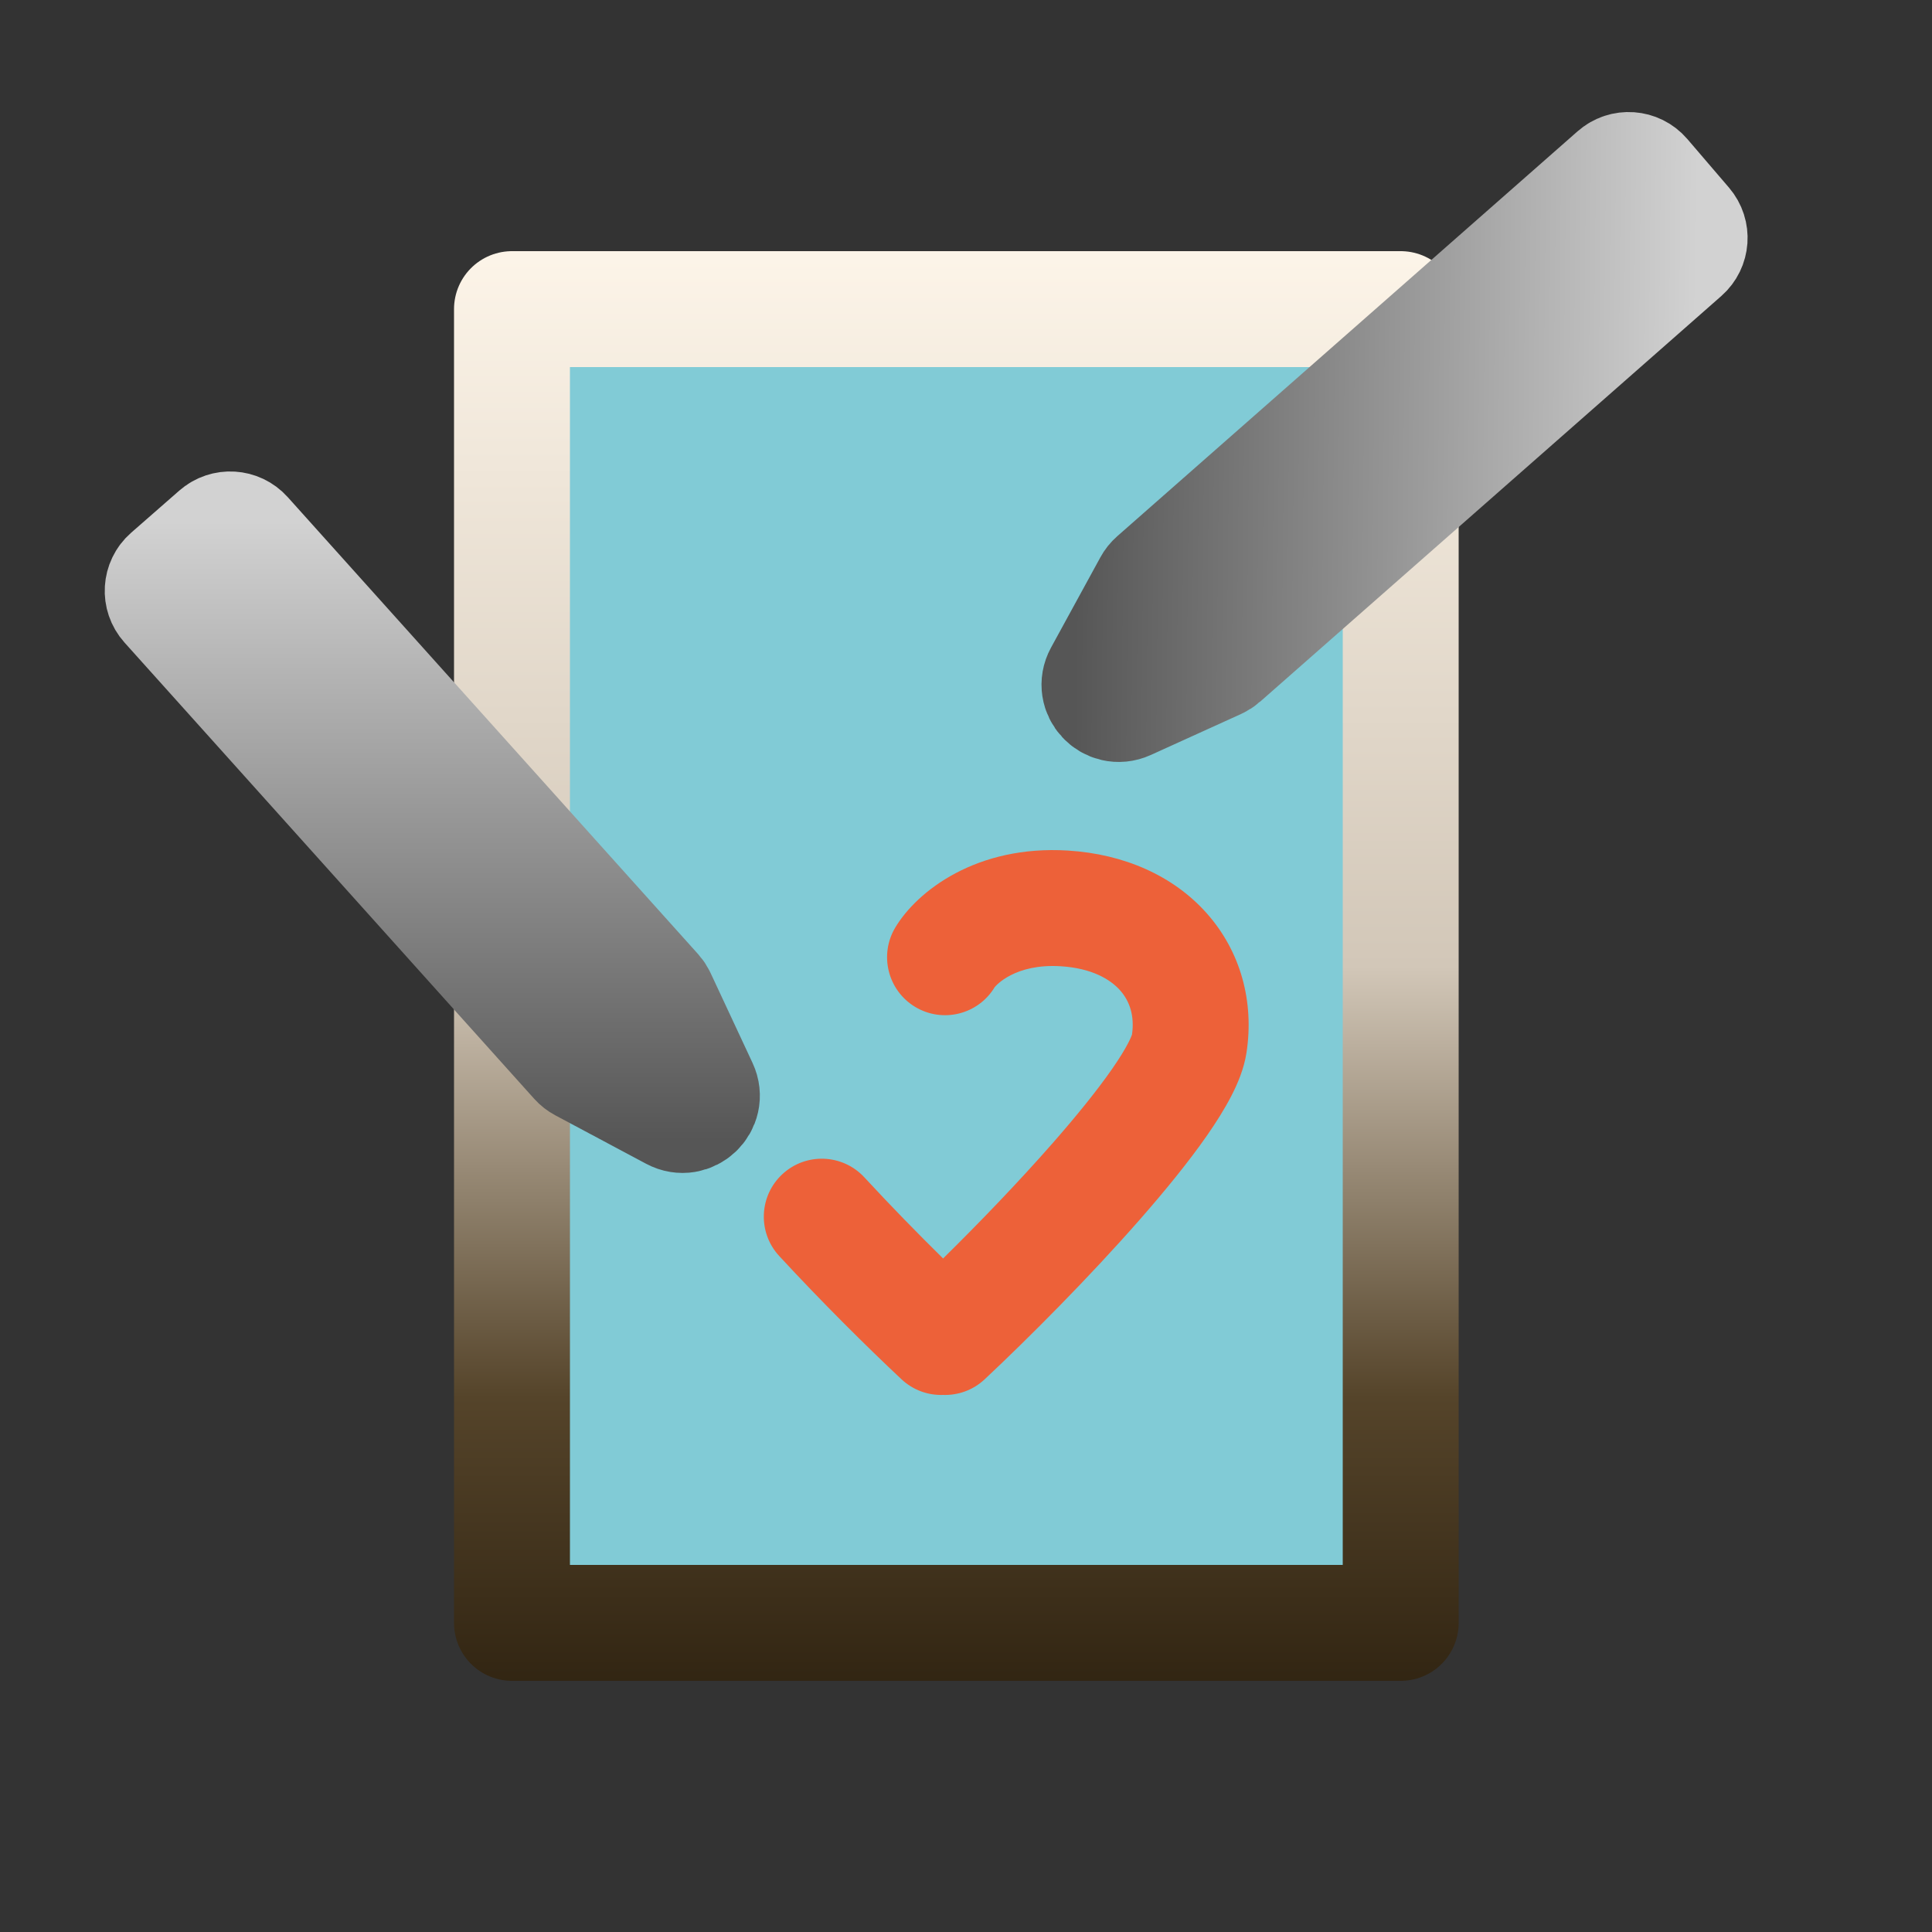 <svg width="100" height="100" viewBox="0 0 100 100" fill="none" xmlns="http://www.w3.org/2000/svg">
    <rect x="0" y="0" width="100" height="100" fill="#333333" stroke="none"/>
    <path d="M26.5 16V84H72.5V16H26.5Z" fill="#81CBD6" stroke="url(#paint0_linear_1958_2215)" stroke-width="6"
        stroke-linecap="round" stroke-linejoin="round" />
    <path
        d="M11.257 27.65L8.762 29.833C8.343 30.2 8.304 30.839 8.677 31.254L29.882 54.869C29.96 54.956 30.053 55.028 30.156 55.083L34.856 57.59C35.704 58.042 36.639 57.155 36.233 56.285L34.063 51.635C34.021 51.545 33.967 51.463 33.901 51.389L12.66 27.735C12.294 27.327 11.669 27.29 11.257 27.65Z"
        stroke="url(#paint1_linear_1958_2215)" stroke-width="6" stroke-linecap="round" stroke-linejoin="round" />
    <path
        d="M87.215 11.665L85.058 9.148C84.695 8.725 84.056 8.68 83.638 9.048L59.807 30.01C59.719 30.087 59.646 30.179 59.59 30.282L57.035 34.956C56.574 35.799 57.451 36.743 58.326 36.346L62.998 34.224C63.088 34.183 63.171 34.13 63.245 34.064L87.116 13.067C87.527 12.705 87.571 12.081 87.215 11.665Z"
        stroke="url(#paint2_linear_1958_2215)" stroke-width="6" stroke-linecap="round" stroke-linejoin="round" />
    <path fill-rule="evenodd" clip-rule="evenodd"
        d="M46.343 48.003C47.474 46.118 50.553 43.73 55.281 44.025C58.177 44.206 60.725 45.319 62.461 47.272C64.211 49.242 64.926 51.838 64.517 54.495C64.389 55.328 64.053 56.108 63.73 56.733C63.388 57.395 62.955 58.081 62.483 58.761C61.538 60.12 60.313 61.623 59.006 63.114C56.386 66.103 53.268 69.234 50.968 71.391C50.362 71.959 49.583 72.227 48.814 72.201C48.045 72.227 47.267 71.959 46.661 71.391C44.839 69.683 42.514 67.373 40.332 65.011C39.207 63.794 39.282 61.896 40.499 60.772C41.716 59.647 43.614 59.722 44.739 60.939C46.094 62.407 47.513 63.857 48.814 65.138C50.647 63.335 52.706 61.199 54.494 59.159C55.729 57.75 56.792 56.435 57.557 55.336C57.939 54.785 58.217 54.332 58.399 53.979C58.528 53.73 58.576 53.595 58.589 53.557C58.591 53.552 58.592 53.549 58.592 53.547C58.733 52.571 58.466 51.81 57.976 51.259C57.465 50.684 56.503 50.113 54.906 50.013C52.527 49.865 51.547 51.021 51.491 51.087C51.489 51.089 51.488 51.09 51.488 51.09C50.636 52.511 48.793 52.971 47.372 52.119C45.952 51.266 45.491 49.424 46.343 48.003Z"
        fill="#ED6139" />
    <defs>
        <linearGradient id="paint0_linear_1958_2215" x1="49.854" y1="11.75" x2="49.854" y2="92.5"
            gradientUnits="userSpaceOnUse">
            <stop stop-color="#FEF6EA" />
            <stop offset="0.474" stop-color="#D2C7B8" />
            <stop offset="0.75" stop-color="#55442A" />
            <stop offset="1" stop-color="#251A0A" />
        </linearGradient>
        <linearGradient id="paint1_linear_1958_2215" x1="22.75" y1="27" x2="22.75" y2="59"
            gradientUnits="userSpaceOnUse">
            <stop stop-color="#D2D2D2" />
            <stop offset="1" stop-color="#565656" />
        </linearGradient>
        <linearGradient id="paint2_linear_1958_2215" x1="87.747" y1="23.164" x2="55.749" y2="22.836"
            gradientUnits="userSpaceOnUse">
            <stop stop-color="#D2D2D2" />
            <stop offset="1" stop-color="#565656" />
        </linearGradient>
    </defs>
</svg>